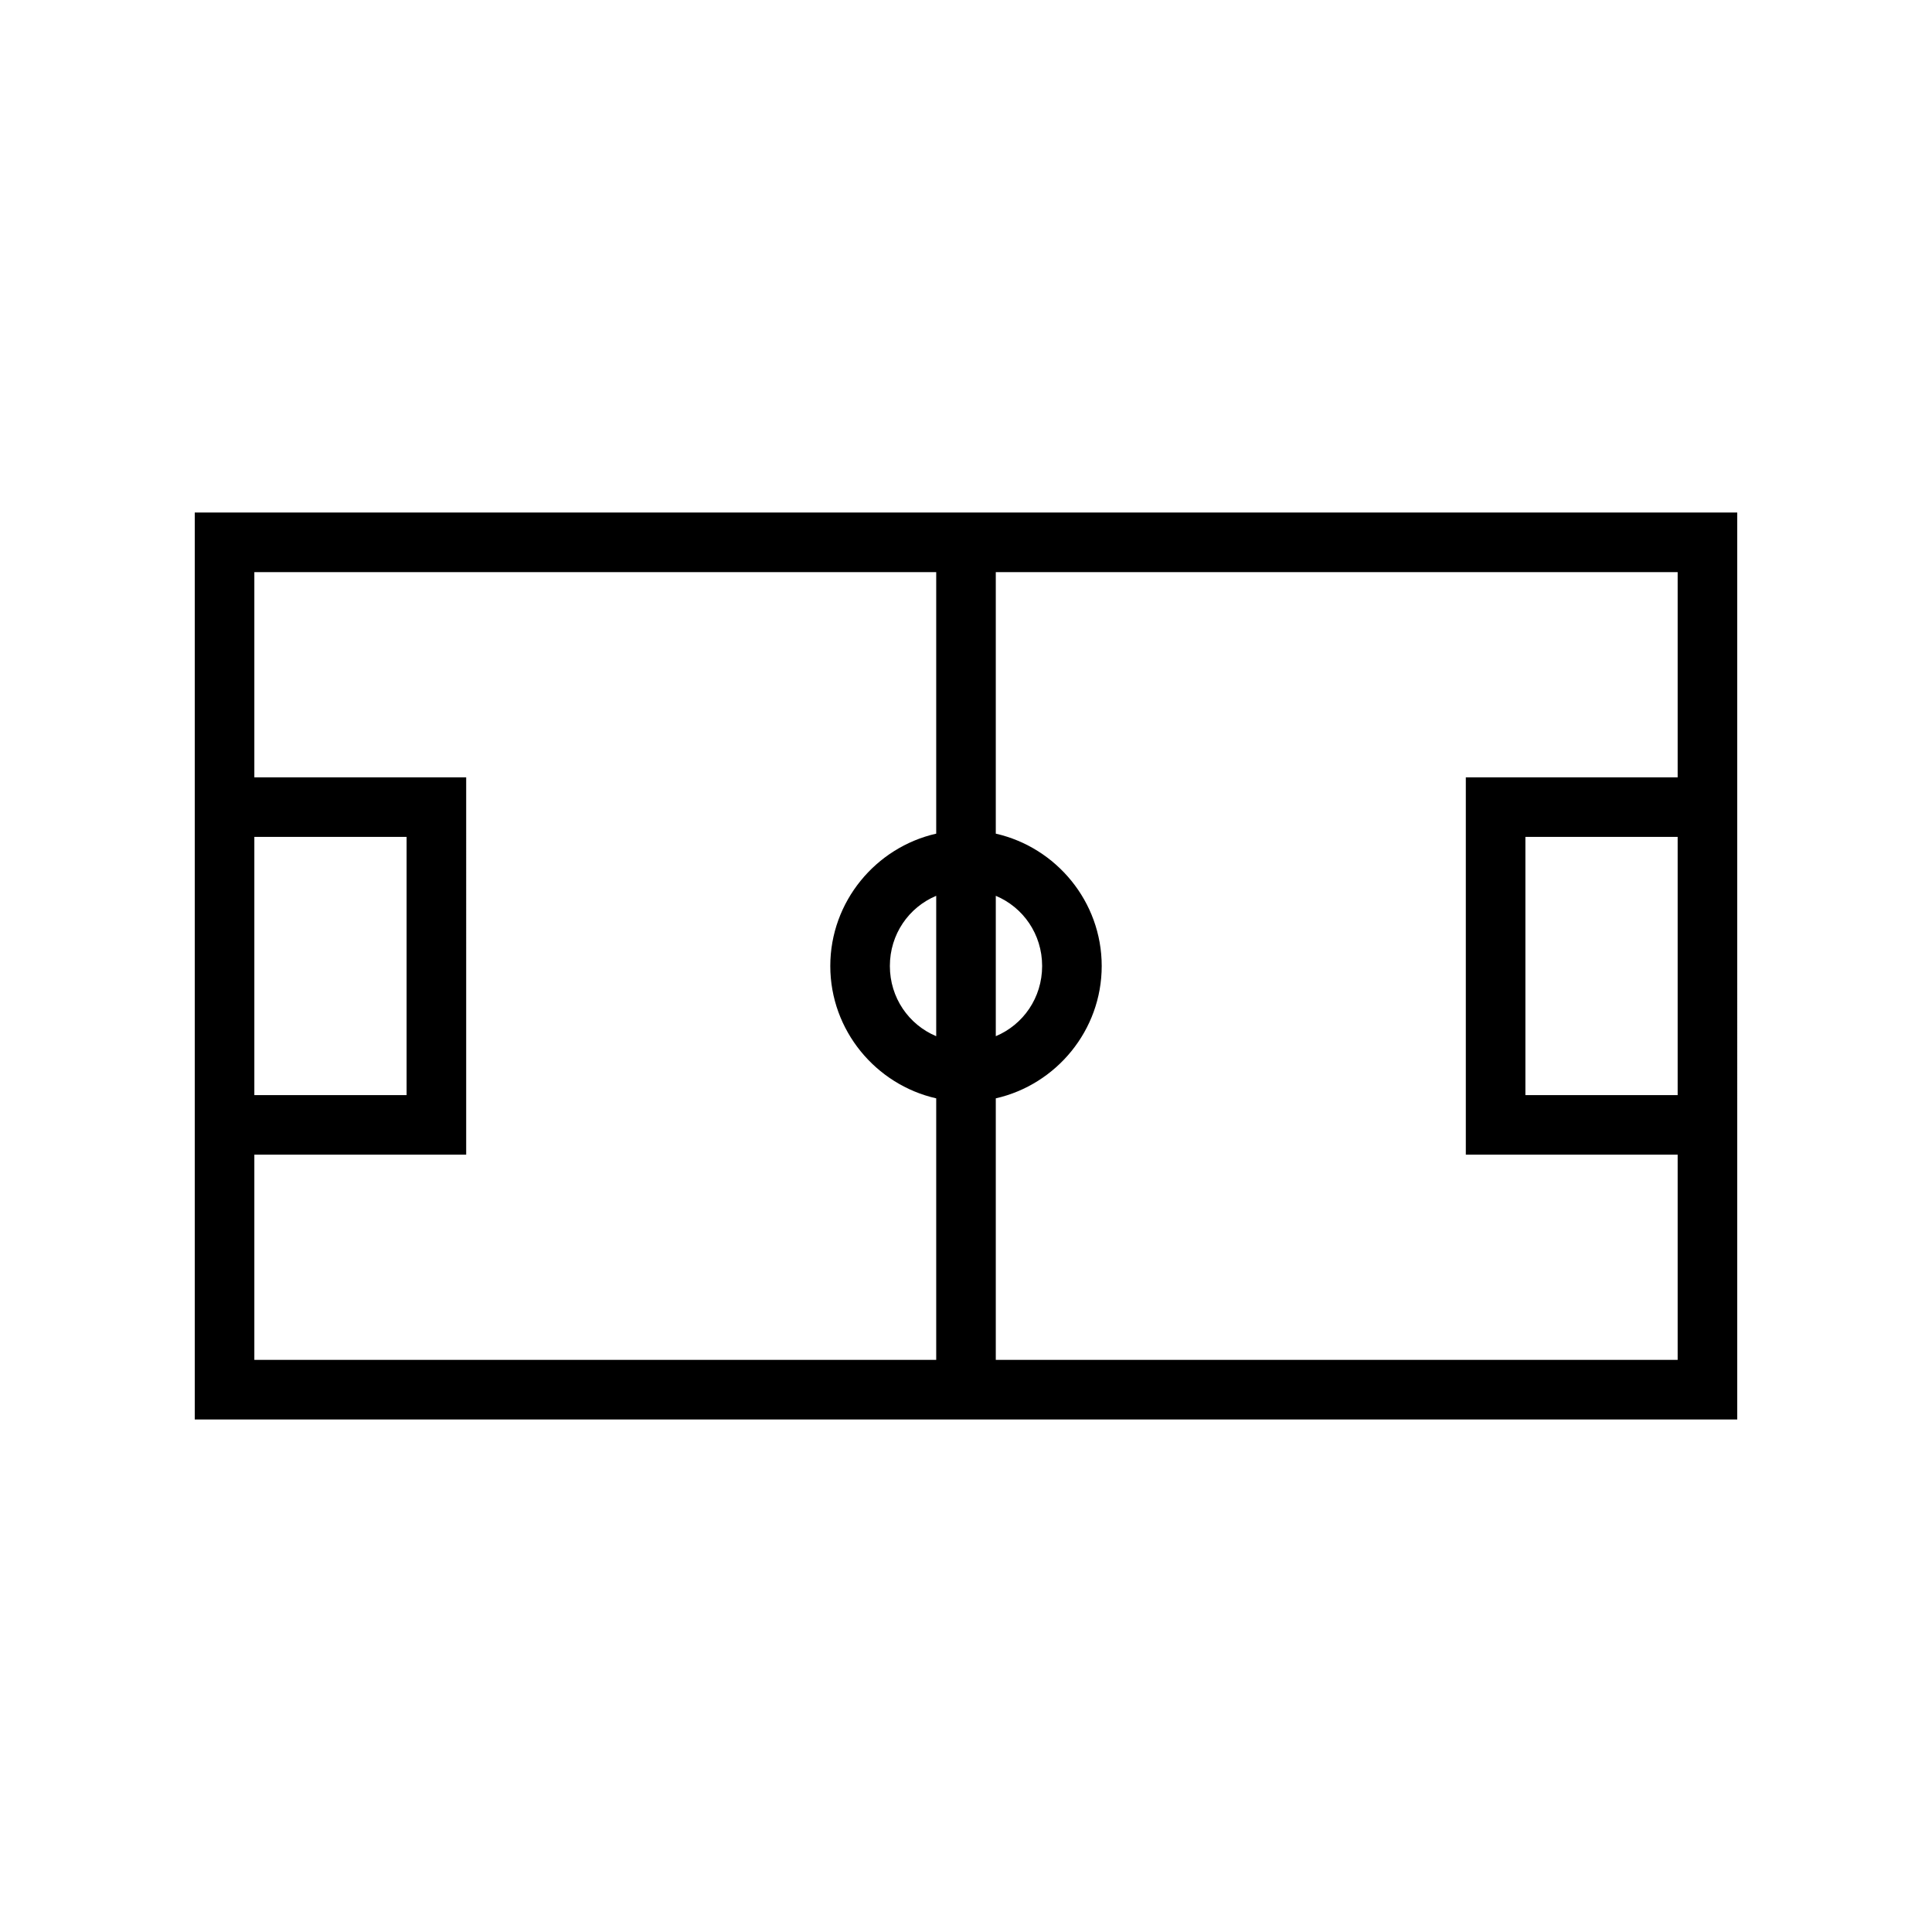 <svg xmlns="http://www.w3.org/2000/svg" width="100%" height="100%" viewBox="0 0 583.68 583.68"><path d="M58.84 154.84v274h466V154.84H58.84z m18 18h206v79.016c-18.25 4.135-32 20.537-32 39.984 0 19.447 13.75 35.85 32 39.984V410.84H76.84v-62h64V234.84H76.84v-62z m224 0h206v62h-64v114h64v62H300.84v-79.016c18.25-4.135 32-20.537 32-39.984 0-19.447-13.75-35.85-32-39.984V172.84zM76.84 252.84h46v78H76.84v-78z m384 0h46v78h-46v-78z m-178 17.793v42.414c-8.27-3.467-14-11.6-14-21.207 0-9.606 5.73-17.74 14-21.207z m18 0c8.27 3.467 14 11.6 14 21.207 0 9.606-5.73 17.74-14 21.207v-42.414z" /></svg>